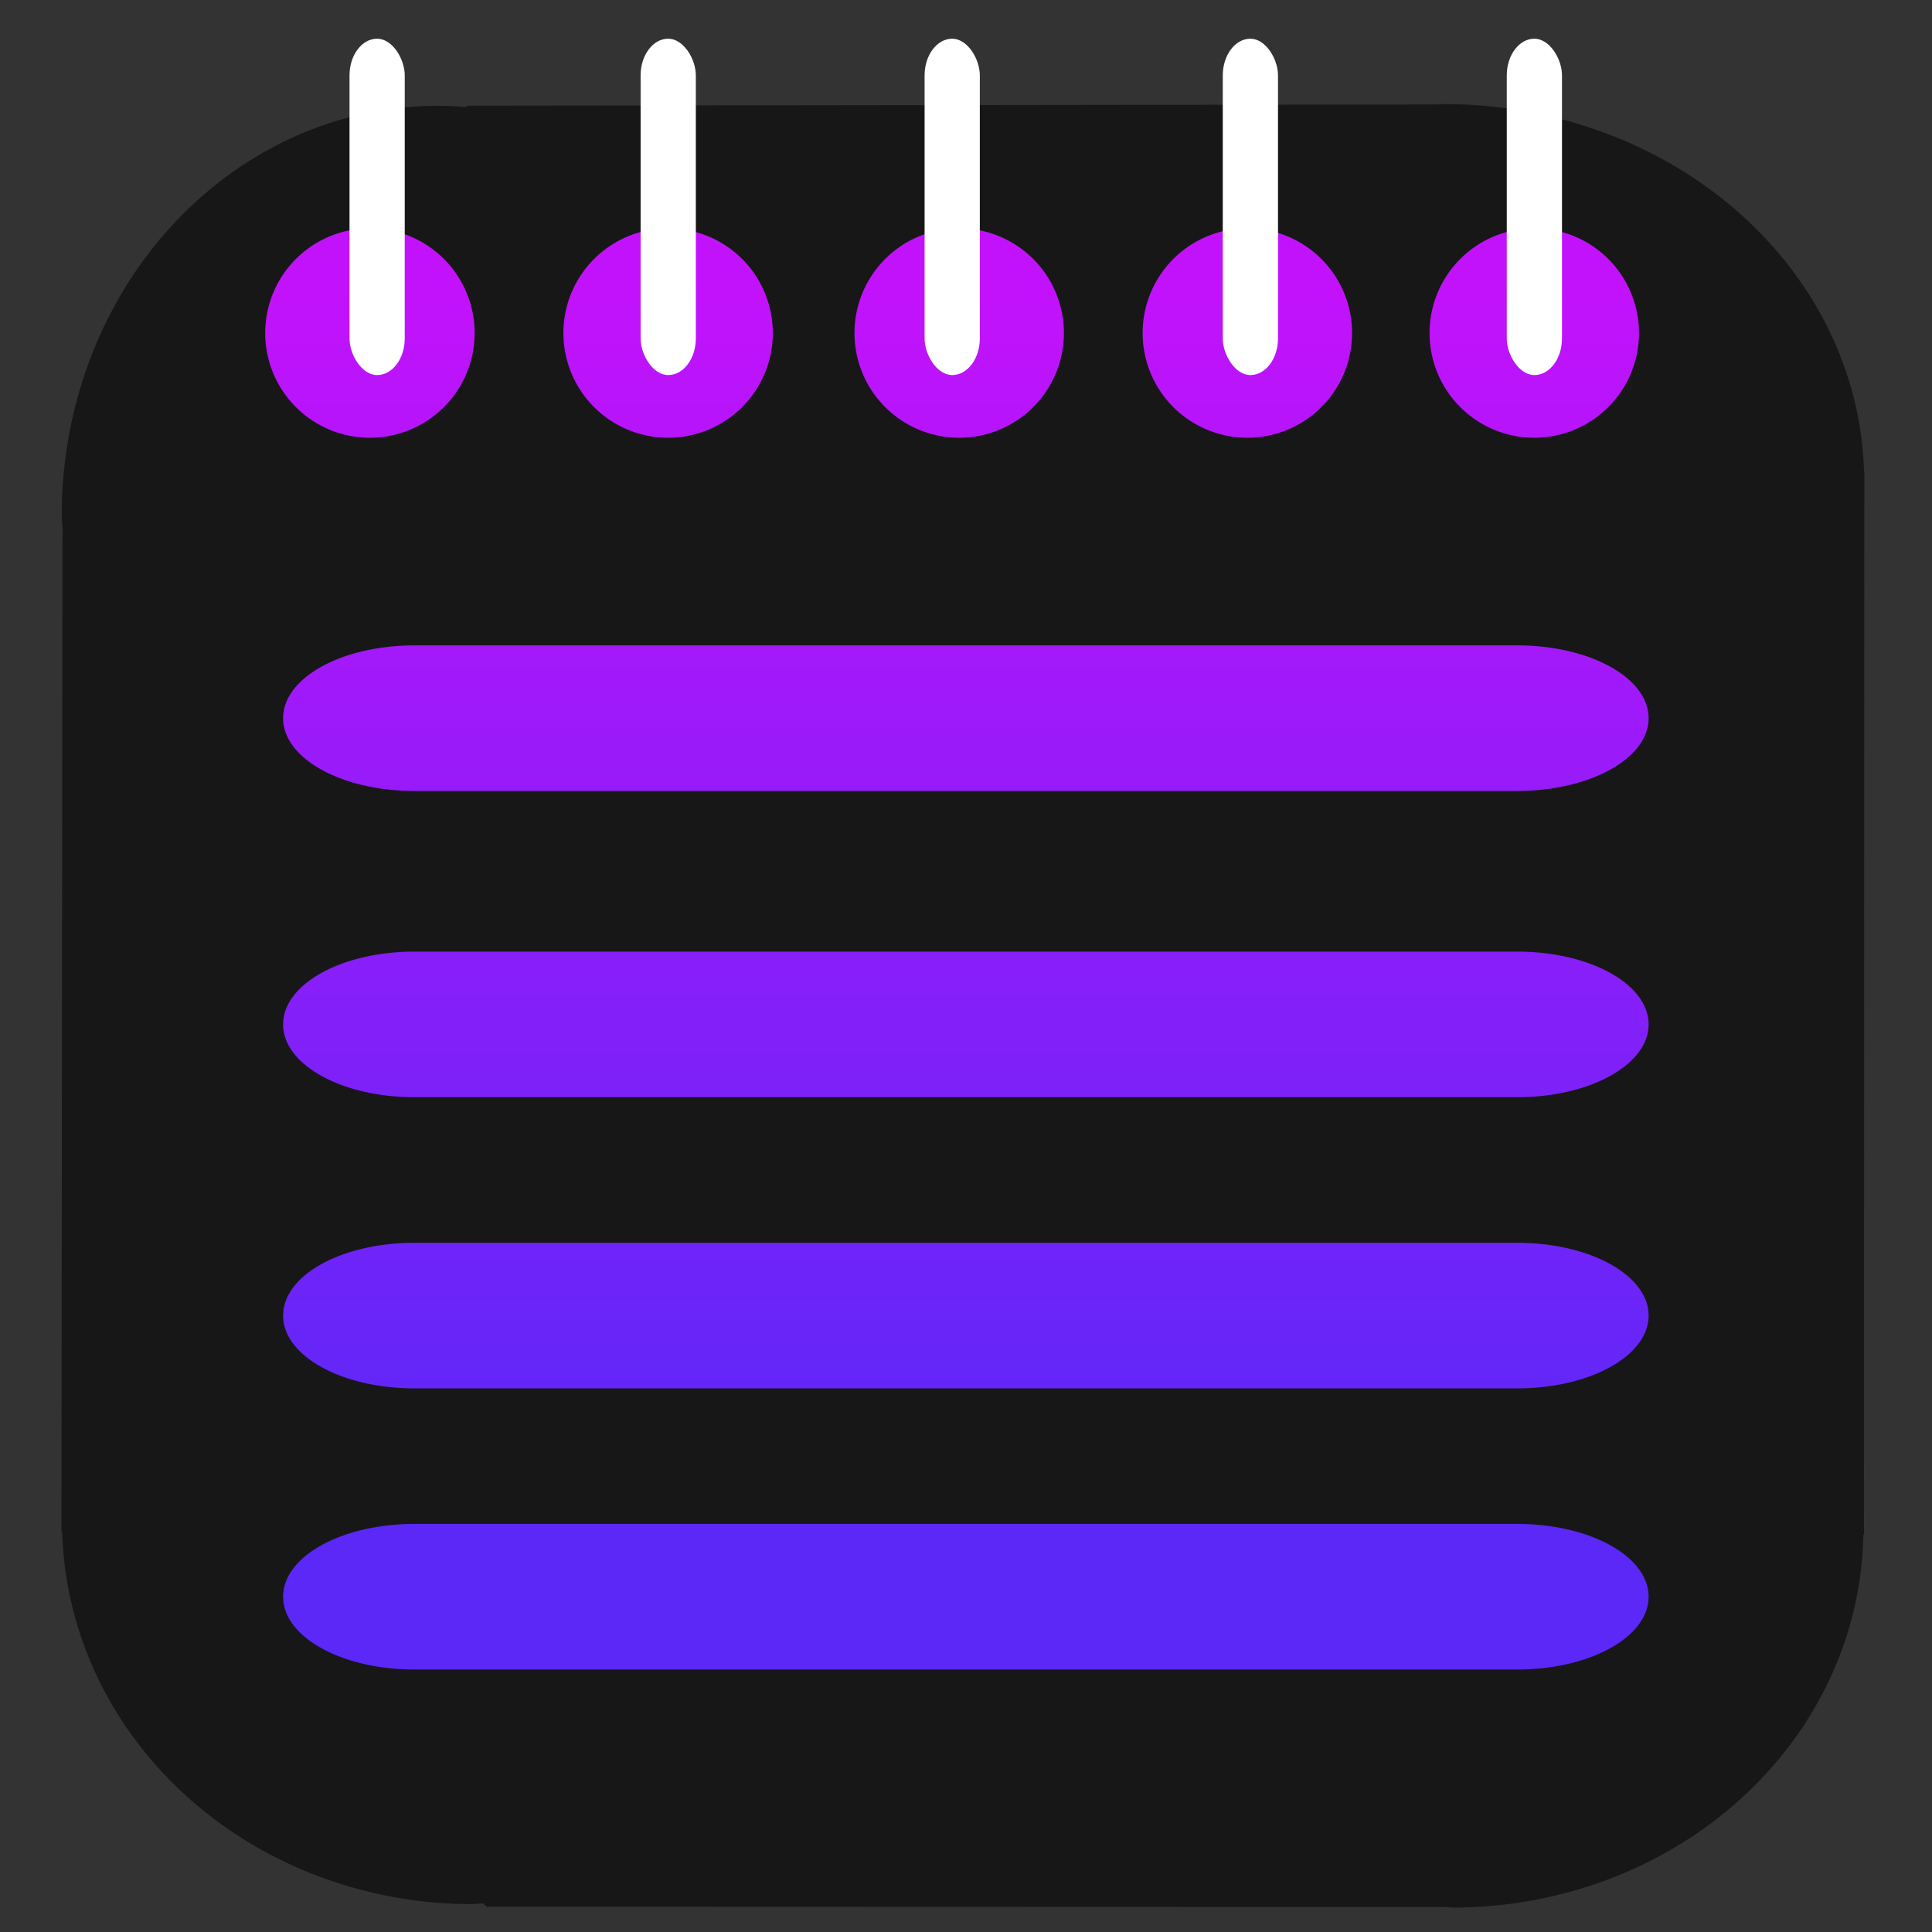 <?xml version="1.0" encoding="UTF-8" standalone="no"?>
<!-- Created with Inkscape (http://www.inkscape.org/) -->

<svg
   version="1.1"
   id="svg1"
   width="512"
   height="512"
   viewBox="0 0 512 512"
   sodipodi:docname="accessories_text_editor.svg"
   inkscape:version="1.3 (0e150ed6c4, 2023-07-21)"
   xmlns:inkscape="http://www.inkscape.org/namespaces/inkscape"
   xmlns:sodipodi="http://sodipodi.sourceforge.net/DTD/sodipodi-0.dtd"
   xmlns:xlink="http://www.w3.org/1999/xlink"
   xmlns="http://www.w3.org/2000/svg"
   xmlns:svg="http://www.w3.org/2000/svg">
  <rect x="0" y="0" width="512" height="512" fill="#333333" stroke="none"/>
  <defs
     id="defs1">
    <linearGradient
       id="linearGradient1"
       inkscape:collect="always">
      <stop
         style="stop-color:#c212fb;stop-opacity:1;"
         offset="0"
         id="stop1" />
      <stop
         style="stop-color:#5b28f8;stop-opacity:1;"
         offset="1"
         id="stop2" />
    </linearGradient>
    <inkscape:path-effect
       effect="powerstroke"
       id="path-effect10"
       is_visible="true"
       lpeversion="1.3"
       scale_width="1"
       interpolator_type="CentripetalCatmullRom"
       interpolator_beta="0.75"
       start_linecap_type="round"
       end_linecap_type="round"
       offset_points="5.371,4.615"
       linejoin_type="spiro"
       miter_limit="4"
       not_jump="true"
       sort_points="true"
       message="&lt;b&gt;Ctrl + click&lt;/b&gt; on existing node and move it" />
    <inkscape:path-effect
       effect="simplify"
       id="path-effect9"
       is_visible="true"
       lpeversion="1.3"
       threshold="0.234"
       steps="1"
       smooth_angles="0"
       helper_size="0"
       simplify_individual_paths="false"
       simplify_just_coalesce="false"
       step="1" />
    <linearGradient
       inkscape:collect="always"
       xlink:href="#linearGradient1"
       id="linearGradient2"
       x1="251.077"
       y1="77.292"
       x2="251.077"
       y2="394.339"
       gradientUnits="userSpaceOnUse" />
  </defs>
  <sodipodi:namedview
     id="namedview1"
     pagecolor="#505050"
     bordercolor="#eeeeee"
     borderopacity="1"
     inkscape:showpageshadow="0"
     inkscape:pageopacity="0"
     inkscape:pagecheckerboard="0"
     inkscape:deskcolor="#505050"
     inkscape:zoom="0.81249999"
     inkscape:cx="189.53846"
     inkscape:cy="254.76923"
     inkscape:window-width="1920"
     inkscape:window-height="1028"
     inkscape:window-x="0"
     inkscape:window-y="28"
     inkscape:window-maximized="1"
     inkscape:current-layer="svg1" />
  <g
     inkscape:groupmode="layer"
     id="layer2"
     inkscape:label="background"
     style="display:inline;fill:#4b00ff;fill-opacity:1">
    <path
       id="path11"
       style="fill:#171717;fill-opacity:1;stroke-width:1.685"
       d="m 382.547,27.576 a 111.501,99.906 0 0 0 -1.711,0.11 l -256.922,0.325 -0.351,0.369 a 99.657,108.458 0 0 0 -7.548,-0.343 99.657,108.458 0 0 0 -99.656,108.458 99.657,108.458 0 0 0 0.293,4.467 l -0.086,0.091 -0.291,264.754 0.209,0.185 a 108.693,101.303 0 0 0 108.488,98.622 108.693,101.303 0 0 0 3.012,-0.202 l 1.002,0.885 253.916,0.084 a 108.81,100.362 0 0 0 2.209,0.146 108.81,100.362 0 0 0 108.688,-98.769 l 0.179,-0.16 0.084,-281.715 -0.084,-0.076 A 111.501,99.906 0 0 0 382.547,27.576 Z" />
  </g>
  <path
     id="rect2"
     style="fill:url(#linearGradient2);fill-opacity:1;stroke:#000000;stroke-width:16.7;stroke-linecap:round;stroke-linejoin:round;stroke-opacity:0"
     d="M 98.035 60.506 A 27.752 27.752 0 0 0 70.283 88.258 A 27.752 27.752 0 0 0 98.035 116.01 A 27.752 27.752 0 0 0 125.787 88.258 A 27.752 27.752 0 0 0 98.035 60.506 z M 177.059 60.506 A 27.752 27.752 0 0 0 149.307 88.258 A 27.752 27.752 0 0 0 177.059 116.01 A 27.752 27.752 0 0 0 204.811 88.258 A 27.752 27.752 0 0 0 177.059 60.506 z M 254.199 60.506 A 27.752 27.752 0 0 0 226.447 88.258 A 27.752 27.752 0 0 0 254.199 116.01 A 27.752 27.752 0 0 0 281.951 88.258 A 27.752 27.752 0 0 0 254.199 60.506 z M 330.561 60.506 A 27.752 27.752 0 0 0 302.809 88.258 A 27.752 27.752 0 0 0 330.561 116.01 A 27.752 27.752 0 0 0 358.312 88.258 A 27.752 27.752 0 0 0 330.561 60.506 z M 406.6 60.506 A 27.752 27.752 0 0 0 378.848 88.258 A 27.752 27.752 0 0 0 406.6 116.01 A 27.752 27.752 0 0 0 434.352 88.258 A 27.752 27.752 0 0 0 406.6 60.506 z M 109.838 171.031 C 90.552 171.031 75.025 179.635 75.025 190.322 C 75.025 201.01 90.552 209.613 109.838 209.613 L 402.088 209.613 C 421.373 209.613 436.9 201.01 436.9 190.322 C 436.9 179.635 421.373 171.031 402.088 171.031 L 109.838 171.031 z M 109.838 252.186 C 90.552 252.186 75.025 260.789 75.025 271.477 C 75.025 282.164 90.552 290.768 109.838 290.768 L 402.088 290.768 C 421.373 290.768 436.9 282.164 436.9 271.477 C 436.9 260.789 421.373 252.186 402.088 252.186 L 109.838 252.186 z M 109.838 329.35 C 90.552 329.35 75.025 337.953 75.025 348.641 C 75.025 359.328 90.552 367.932 109.838 367.932 L 402.088 367.932 C 421.373 367.932 436.9 359.328 436.9 348.641 C 436.9 337.953 421.373 329.35 402.088 329.35 L 109.838 329.35 z M 109.838 403.854 C 90.552 403.854 75.025 412.457 75.025 423.145 C 75.025 433.832 90.552 442.436 109.838 442.436 L 402.088 442.436 C 421.373 442.436 436.9 433.832 436.9 423.145 C 436.9 412.457 421.373 403.854 402.088 403.854 L 109.838 403.854 z " />
  <rect
     style="fill:#ffffff;fill-opacity:1;stroke:#000000;stroke-width:16.7;stroke-linecap:round;stroke-linejoin:round;stroke-opacity:0"
     id="rect13"
     width="14.635"
     height="89.138"
     x="399.31"
     y="10.258"
     rx="34.811"
     ry="9.723" />
  <rect
     style="fill:#ffffff;fill-opacity:1;stroke:#000000;stroke-width:16.7;stroke-linecap:round;stroke-linejoin:round;stroke-opacity:0"
     id="rect14"
     width="14.635"
     height="89.138"
     x="324.05"
     y="10.258"
     rx="34.811"
     ry="9.723" />
  <rect
     style="fill:#ffffff;fill-opacity:1;stroke:#000000;stroke-width:16.7;stroke-linecap:round;stroke-linejoin:round;stroke-opacity:0"
     id="rect15"
     width="14.635"
     height="89.138"
     x="245.028"
     y="10.258"
     rx="34.811"
     ry="9.723" />
  <rect
     style="fill:#ffffff;fill-opacity:1;stroke:#000000;stroke-width:16.7;stroke-linecap:round;stroke-linejoin:round;stroke-opacity:0"
     id="rect16"
     width="14.635"
     height="89.138"
     x="169.768"
     y="10.258"
     rx="34.811"
     ry="9.723" />
  <rect
     style="fill:#ffffff;fill-opacity:1;stroke:#000000;stroke-width:16.7;stroke-linecap:round;stroke-linejoin:round;stroke-opacity:0"
     id="rect17"
     width="14.635"
     height="89.138"
     x="92.626"
     y="10.258"
     rx="34.811"
     ry="9.723" />
</svg>

